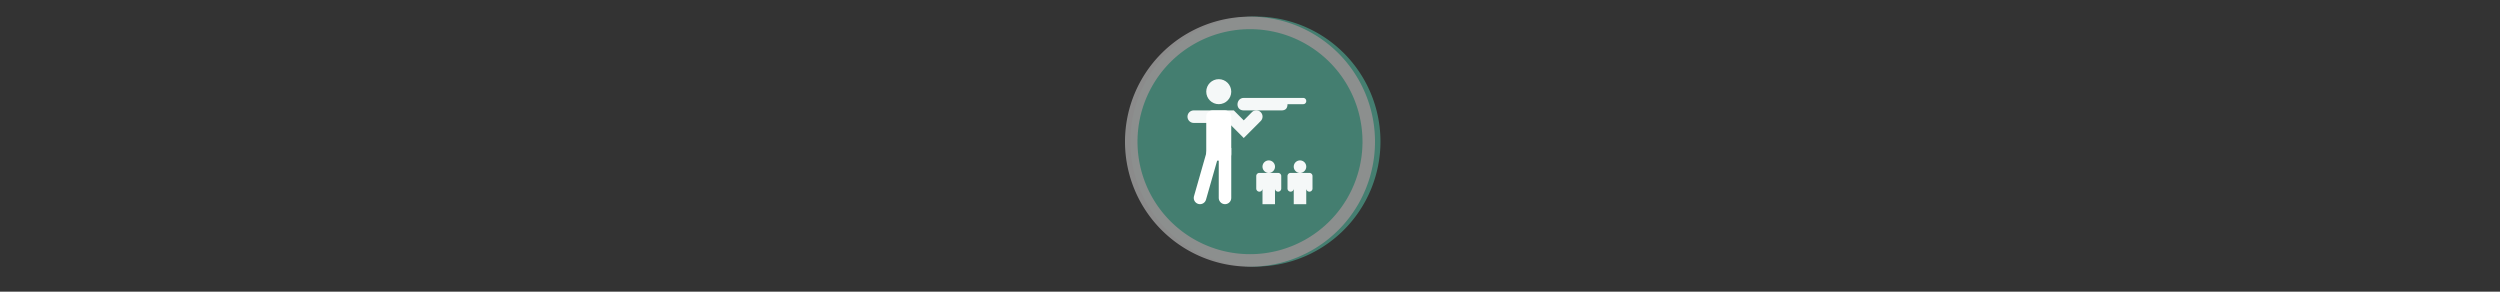 <svg width="300" height="35" viewBox="0 0 300 35" fill="none" xmlns="http://www.w3.org/2000/svg" version="1.1" id="svg8" style="fill:none">

<rect x="0" y="0" width="300" height="35" fill="#333333" stroke="none"/>

<g transform="translate(135, 2) scale(1.5 1.5) "> 
<g id="g828"><path d="M10 0a10 10 0 1 1-.02 19.98A10 10 0 0 1 10 0z" id="path2" style="opacity:.953;fill:#458273;fill-opacity:1"/><path d="M10 19a9 9 0 1 0 0-18 9 9 0 0 0 0 18zm0 1a10 10 0 1 0 0-20 10 10 0 0 0 0 20z" id="path4" style="clip-rule:evenodd;opacity:.95;fill:#909090;fill-rule:evenodd"/></g><defs id="defs11"><clipPath id="clip0"><path d="M0 0h20v20H0V0z" fill="#fff" id="path8"/></clipPath></defs>
</g>


<g transform="translate(141, 8) scale(0.375 0.375) "> 
<path style="clip100-rule:evenodd;fill:#fff;fill-opacity:.946;fill-rule:evenodd" d="M32 32a2 2 0 1 1-4 0 2 2 0 0 1 4 0zm0 12v-5a1 1 0 1 0 2 0v-4a1 1 0 0 0-1-1h-6a1 1 0 0 0-1 1v4a1 1 0 1 0 2 0v5z" id="path8-3"/><path style="clip100-rule:evenodd;fill:#fff;fill-opacity:.946;fill-rule:evenodd" d="M42 32a2 2 0 1 1-4 0 2 2 0 0 1 4 0zm0 12v-5a1 1 0 1 0 2 0v-4a1 1 0 0 0-1-1h-6a1 1 0 0 0-1 1v4a1 1 0 1 0 2 0v5z" id="path8-6"/><path style="fill:none;fill-rule:evenodd;stroke:#fff;stroke-width:4;stroke-linecap:round;stroke-linejoin:miter;stroke-miterlimit:4;stroke-dasharray:none;stroke-opacity:1" d="M16 42V28h-4L8 42" id="path970"/><rect style="color:#000;clip100-rule:nonzero;display:inline;overflow:visible;visibility:visible;opacity:1;isolation:auto;mix-blend-mode:normal;color-interpolation:sRGB;color-interpolation-filters:linearRGB;solid-color:#000;solid-opacity:1;vector-effect:none;fill:#fff;fill-opacity:.946;fill-rule:nonzero;stroke:#fff;stroke-width:4;stroke-linecap:round;stroke-linejoin:round;stroke-miterlimit:4;stroke-dasharray:none;stroke-dashoffset:0;stroke-opacity:1;marker:none;paint-order:normal;color-rendering:auto;image-rendering:auto;shape-rendering:auto;text-rendering:auto;enable-background:accumulate" id="rect1252" width="4" height="12" x="12" y="16"/><path style="color:#000;font-style:normal;font-variant:normal;font-weight:400;font-stretch:normal;font-size:medium;line-height:normal;font-family:sans-serif;font-variant-ligatures:normal;font-variant-position:normal;font-variant-caps:normal;font-variant-numeric:normal;font-variant-alternates:normal;font-feature-settings:normal;text-indent:0;text-align:start;text-decoration:none;text-decoration-line:none;text-decoration-style:solid;text-decoration-color:#000;letter-spacing:normal;word-spacing:normal;text-transform:none;writing-mode:lr-tb;direction:ltr;text-orientation:mixed;dominant-baseline:auto;baseline-shift:baseline;text-anchor:start;white-space:normal;shape-padding:0;clip100-rule:nonzero;display:inline;overflow:visible;visibility:visible;opacity:1;isolation:auto;mix-blend-mode:normal;color-interpolation:sRGB;color-interpolation-filters:linearRGB;solid-color:#000;solid-opacity:1;vector-effect:none;fill:#fff;fill-opacity:.946;fill-rule:evenodd;stroke:none;stroke-width:4;stroke-linecap:round;stroke-linejoin:miter;stroke-miterlimit:4;stroke-dasharray:none;stroke-dashoffset:0;stroke-opacity:1;color-rendering:auto;image-rendering:auto;shape-rendering:auto;text-rendering:auto;enable-background:accumulate" d="M25.96 13.98a2 2 0 0 0-1.37.6L22 17.19 18.83 14H6a2 2 0 1 0 0 4h11.17L22 22.83l5.41-5.42a2 2 0 0 0-1.45-3.43z" id="path1254"/><ellipse style="color:#000;clip100-rule:nonzero;display:inline;overflow:visible;visibility:visible;opacity:1;isolation:auto;mix-blend-mode:normal;color-interpolation:sRGB;color-interpolation-filters:linearRGB;solid-color:#000;solid-opacity:1;vector-effect:none;fill:#fff;fill-opacity:.946;fill-rule:nonzero;stroke:none;stroke-width:2;stroke-linecap:round;stroke-linejoin:round;stroke-miterlimit:4;stroke-dasharray:none;stroke-dashoffset:0;stroke-opacity:1;marker:none;paint-order:normal;color-rendering:auto;image-rendering:auto;shape-rendering:auto;text-rendering:auto;enable-background:accumulate" id="path818" cx="14" cy="8" rx="4" ry="4"/><path style="color:#000;font-style:normal;font-variant:normal;font-weight:400;font-stretch:normal;font-size:medium;line-height:normal;font-family:sans-serif;font-variant-ligatures:normal;font-variant-position:normal;font-variant-caps:normal;font-variant-numeric:normal;font-variant-alternates:normal;font-feature-settings:normal;text-indent:0;text-align:start;text-decoration:none;text-decoration-line:none;text-decoration-style:solid;text-decoration-color:#000;letter-spacing:normal;word-spacing:normal;text-transform:none;writing-mode:lr-tb;direction:ltr;text-orientation:mixed;dominant-baseline:auto;baseline-shift:baseline;text-anchor:start;white-space:normal;shape-padding:0;clip100-rule:nonzero;display:inline;overflow:visible;visibility:visible;opacity:1;isolation:auto;mix-blend-mode:normal;color-interpolation:sRGB;color-interpolation-filters:linearRGB;solid-color:#000;solid-opacity:1;vector-effect:none;fill:#fff;fill-opacity:.946;fill-rule:nonzero;stroke:none;stroke-width:2;stroke-linecap:round;stroke-linejoin:round;stroke-miterlimit:4;stroke-dasharray:none;stroke-dashoffset:0;stroke-opacity:1;marker:none;paint-order:normal;color-rendering:auto;image-rendering:auto;shape-rendering:auto;text-rendering:auto;enable-background:accumulate" d="M22 10c-2.52 0-2.82 4 0 4h12c1.39.02 2-.67 2-2h5c1.35.02 1.35-2.02 0-2z" id="path820"/>
</g>

</svg>
